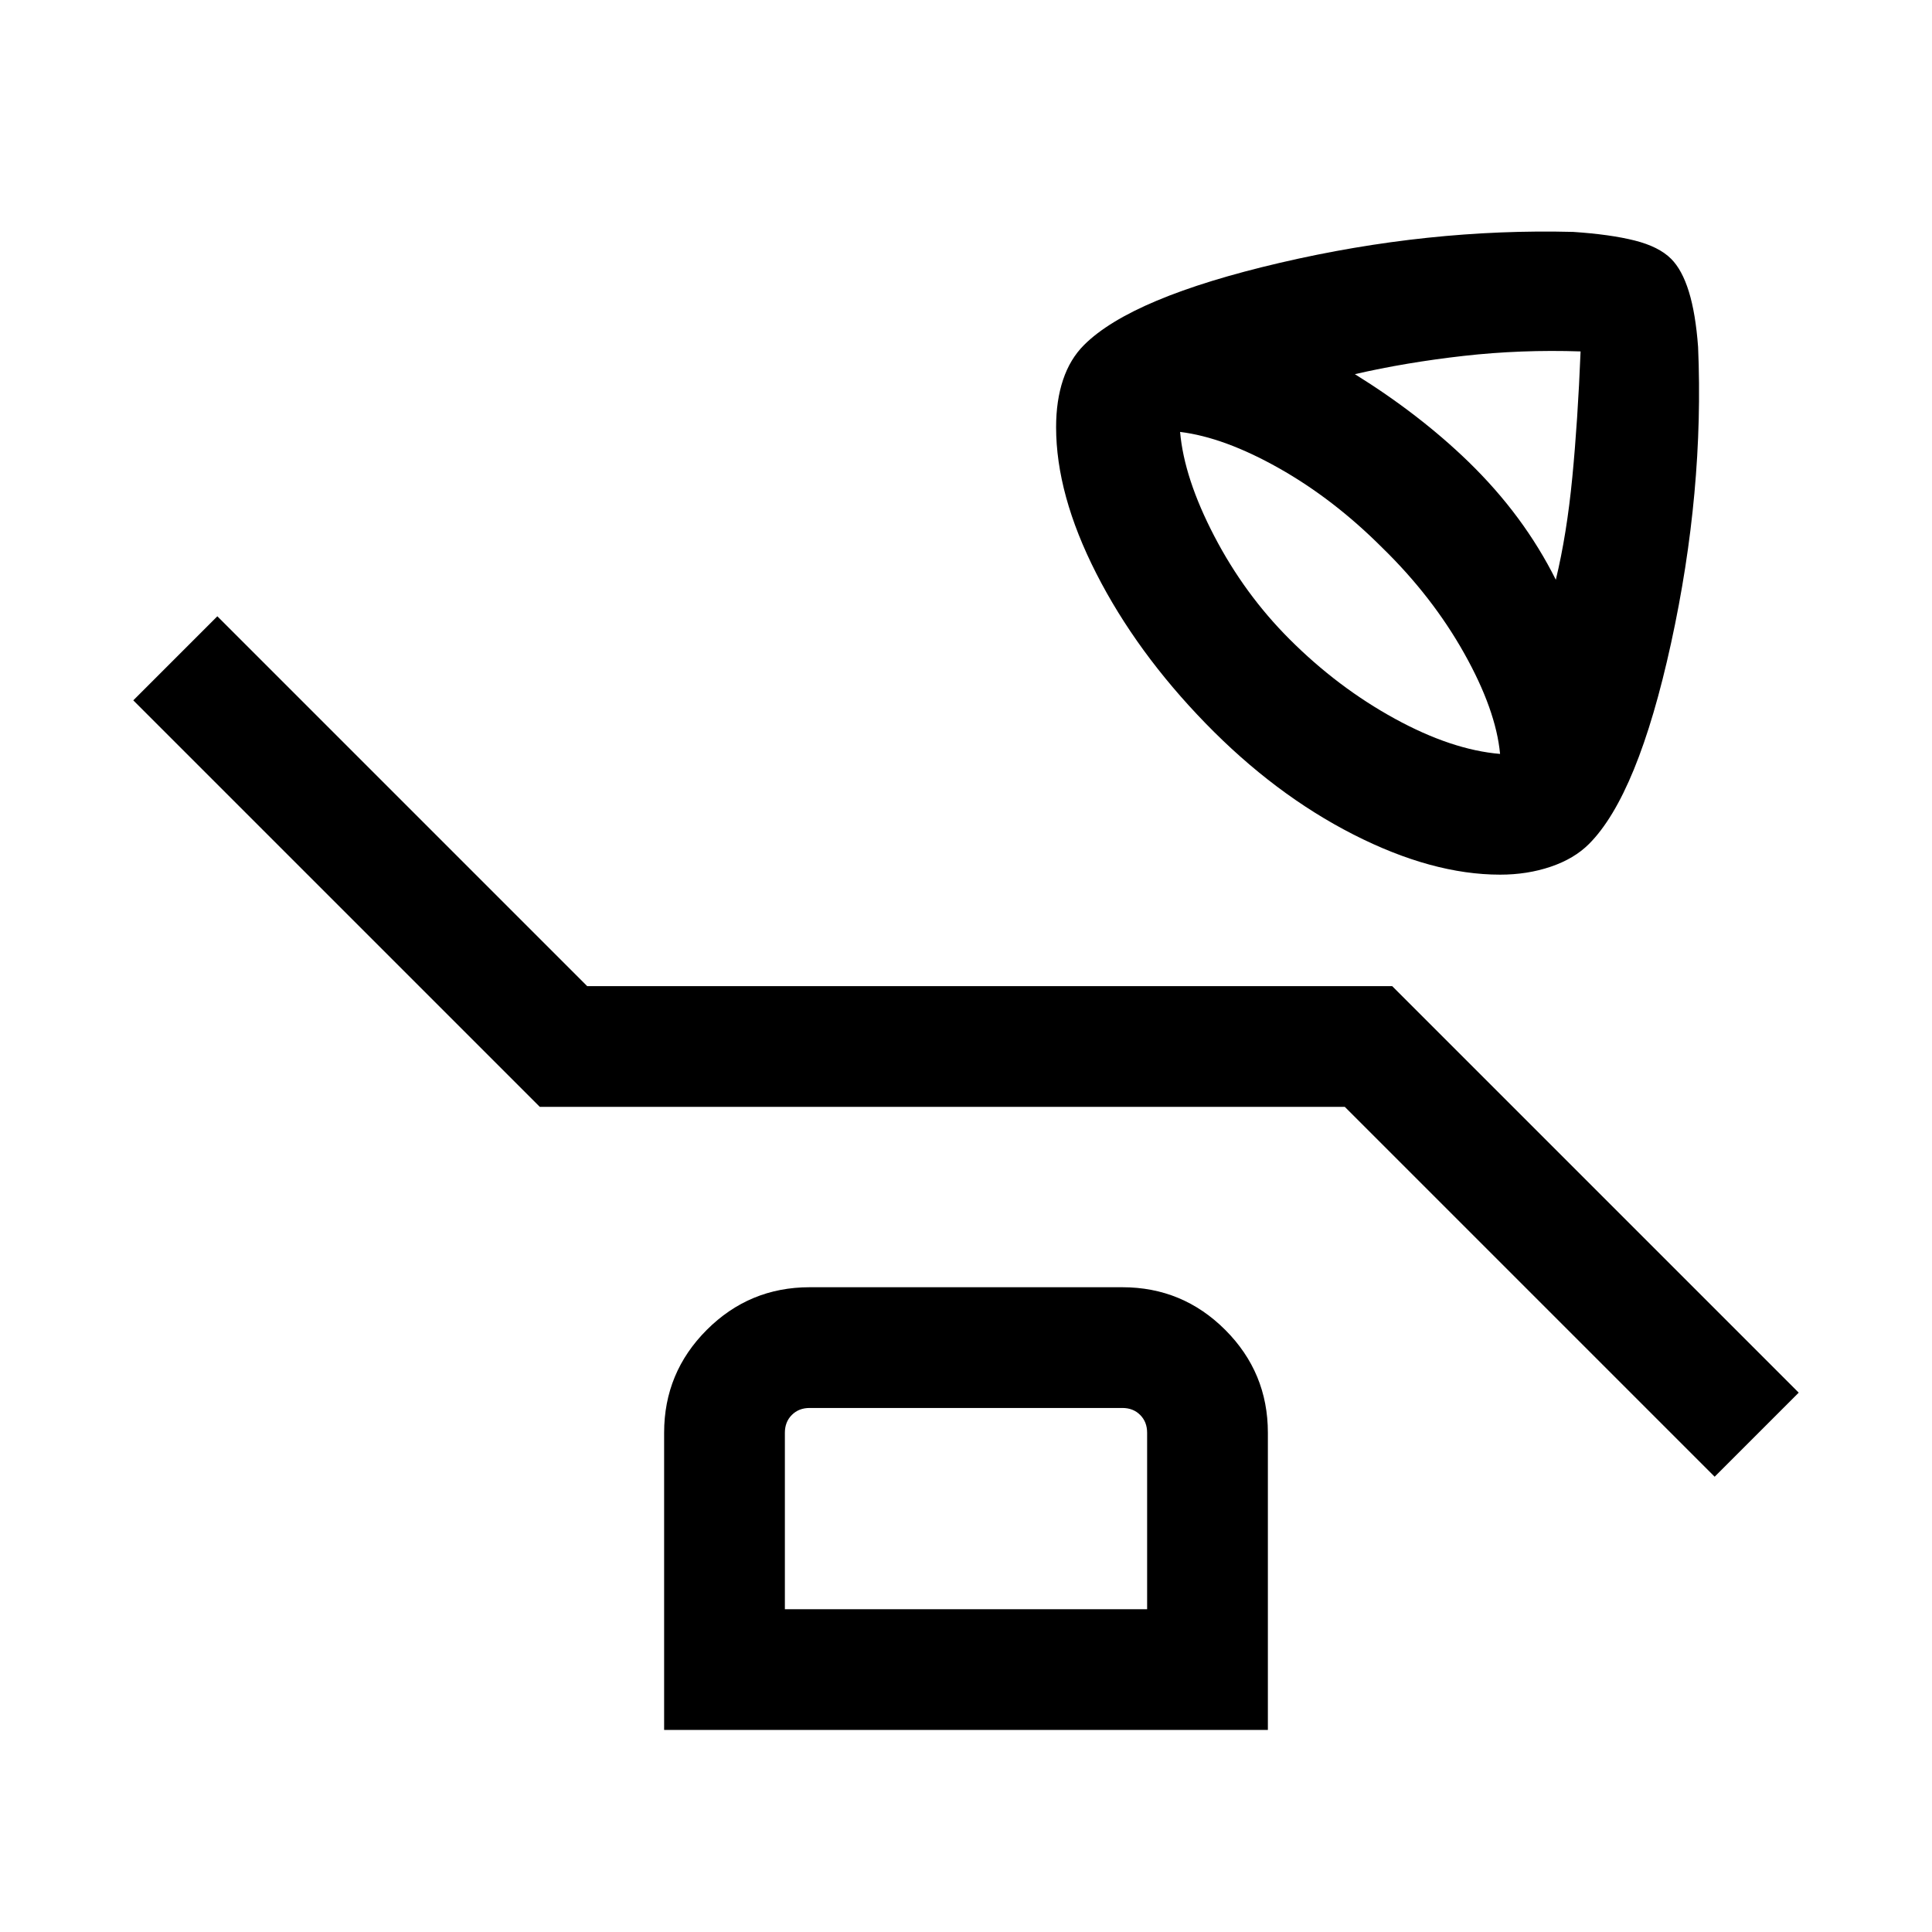 <svg xmlns="http://www.w3.org/2000/svg" height="24" viewBox="0 -960 960 960" width="24"><path d="M745.38-525.39q-33.77 0-72.92-19.96T599-600.62q-34.31-35.3-54.27-74.46-19.96-39.15-19.96-72.69 0-13.15 3.46-23.5 3.46-10.34 10.39-17.27 23.69-23.69 97.42-40.88t145.65-15.35q18.46 1.23 30.54 4.27 12.08 3.04 18.15 9.12 5.46 5.46 8.81 16.3 3.35 10.85 4.58 27.47 3.07 71.69-13.43 147.19t-40.8 99.8q-7.31 7.31-18.96 11.27-11.66 3.96-25.2 3.96Zm27.7-146.53q5.46-22.62 8.19-50.89 2.73-28.26 4.11-62.57-29.61-1-58.19 2.23t-53.96 9.07q16 9.93 30.15 20.85 14.16 10.92 26.23 22.62 13.85 13.46 24.66 28.07 10.81 14.62 18.81 30.62Zm-27.7 86.54q-2.07-21.93-17.88-50.08-15.81-28.15-40.66-52.38-24.23-24.24-51.38-39.54-27.15-15.31-49.08-18 2 23 17 51.8 15 28.81 37.39 51.2 24 24 52.31 39.5 28.3 15.5 52.3 17.5ZM852-226.23 668.23-410h-400l-202-202L108-653.77 291.77-470h400l202 202L852-226.23ZM330-100.39v-147.69q0-29.92 21.19-51.11 21.2-21.19 51.12-21.19h155.38q29.92 0 51.12 21.19Q630-278 630-248.08v147.69H330Zm60-59.99h180v-87.7q0-5.38-3.46-8.84-3.46-3.47-8.85-3.47H402.31q-5.39 0-8.85 3.47-3.46 3.46-3.46 8.84v87.7Zm0 0v-100.01 100.01Z"/></svg>